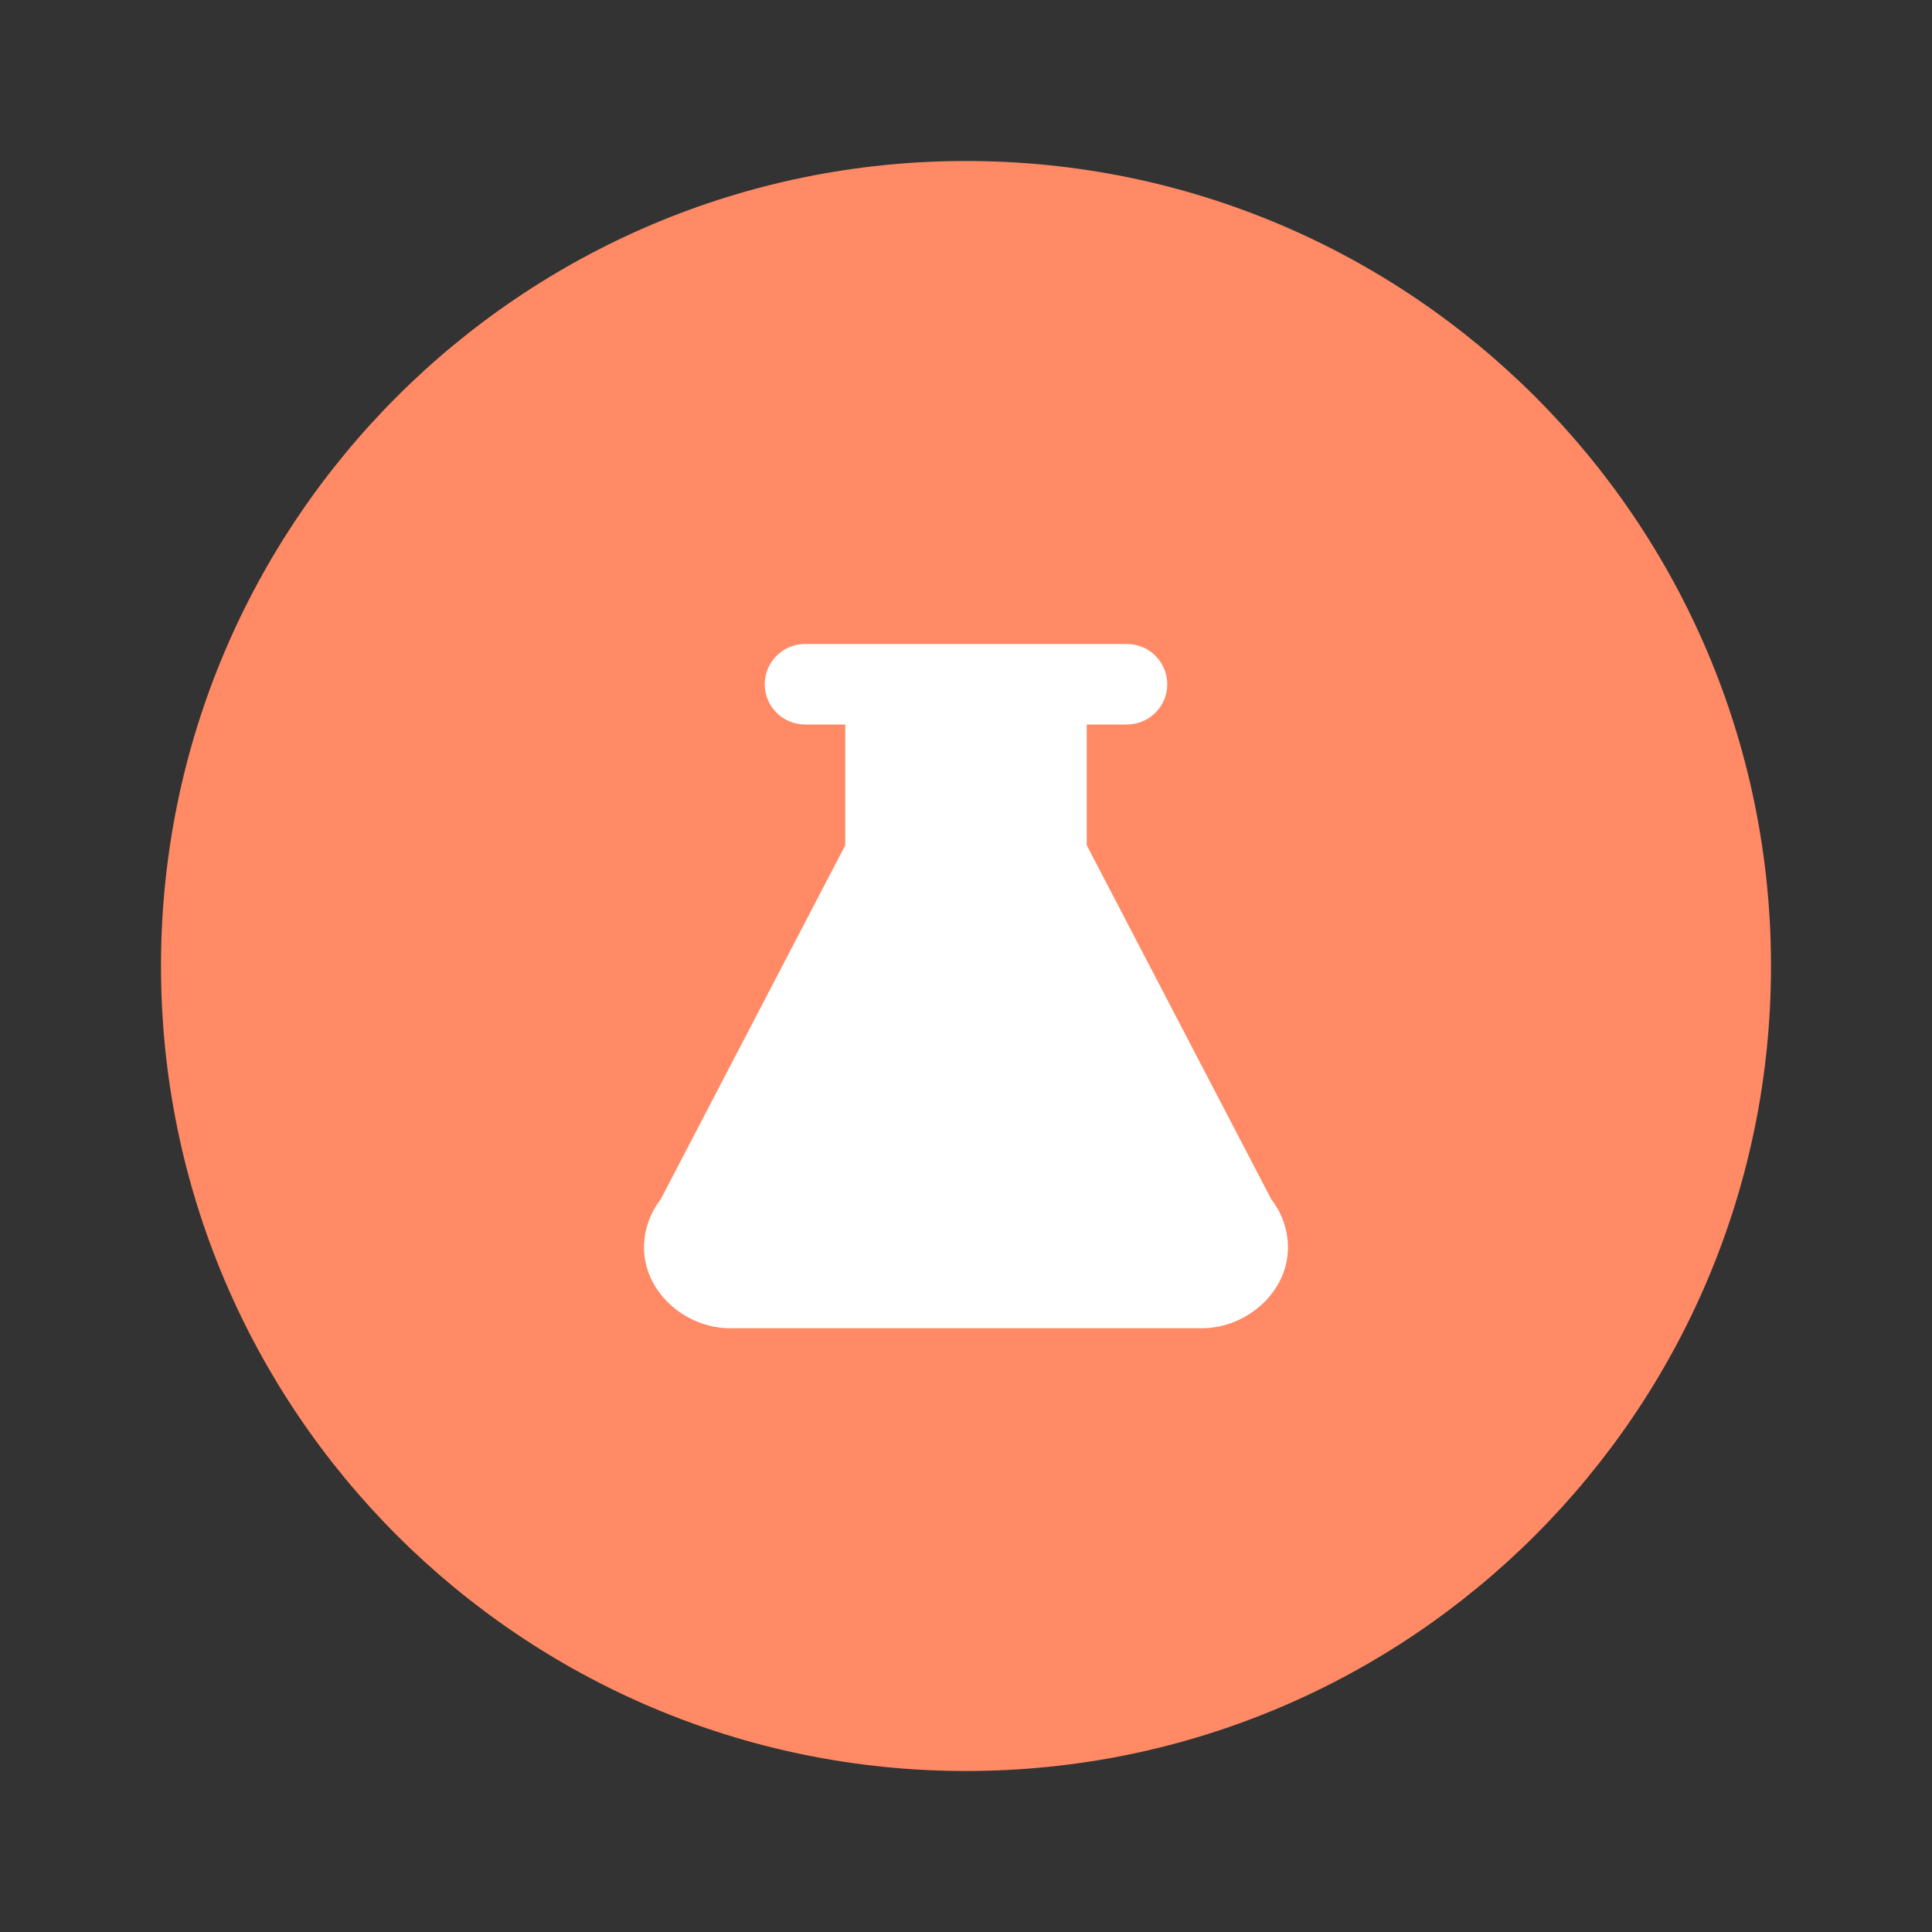 <?xml version="1.0" encoding="utf-8"?>
<svg width="48px" height="48px" viewBox="0 0 48 48" version="1.1"
    xmlns:xlink="http://www.w3.org/1999/xlink" xmlns="http://www.w3.org/2000/svg">
    <rect x="0" y="0" width="48" height="48" fill="#333333" stroke="none"/>
    <defs>
        <path d="M48 0L48 0L48 48L0 48L0 0L48 0Z" id="path_1" />
        <clipPath id="clip_1">
            <use xlink:href="#path_1" clip-rule="evenodd" fill-rule="evenodd" />
        </clipPath>
    </defs>
    <g id="AB Testing" clip-path="url(#clip_1)">
        <path d="M48 0L48 0L48 48L0 48L0 0L48 0Z" id="AB-Testing" fill="none" stroke="none" />
        <path
            d="M4 24C4 12.954 12.954 4 24 4C35.046 4 44 12.954 44 24C44 35.046 35.046 44 24 44C12.954 44 4 35.046 4 24Z"
            id="Circle" fill="#FF8A65" fill-rule="evenodd" stroke="none" />
        <path
            d="M31.569 29.774L31.573 29.773L27 21L27 18L28 18C28.552 18 29 17.552 29 17L29 17C29 16.448 28.552 16 28 16L27 16L21 16L20 16C19.448 16 19 16.448 19 17L19 17C19 17.552 19.448 18 20 18L21 18L21 21L16.427 29.773L16.431 29.774C16.177 30.098 16.015 30.497 16.001 30.937C15.965 32.072 17.008 33 18.143 33L29.856 33C30.991 33 32.035 32.072 31.998 30.937C31.985 30.497 31.823 30.098 31.569 29.774L31.569 29.774Z"
            id="Shape" fill="#FFFFFF" stroke="none" />
    </g>
</svg>